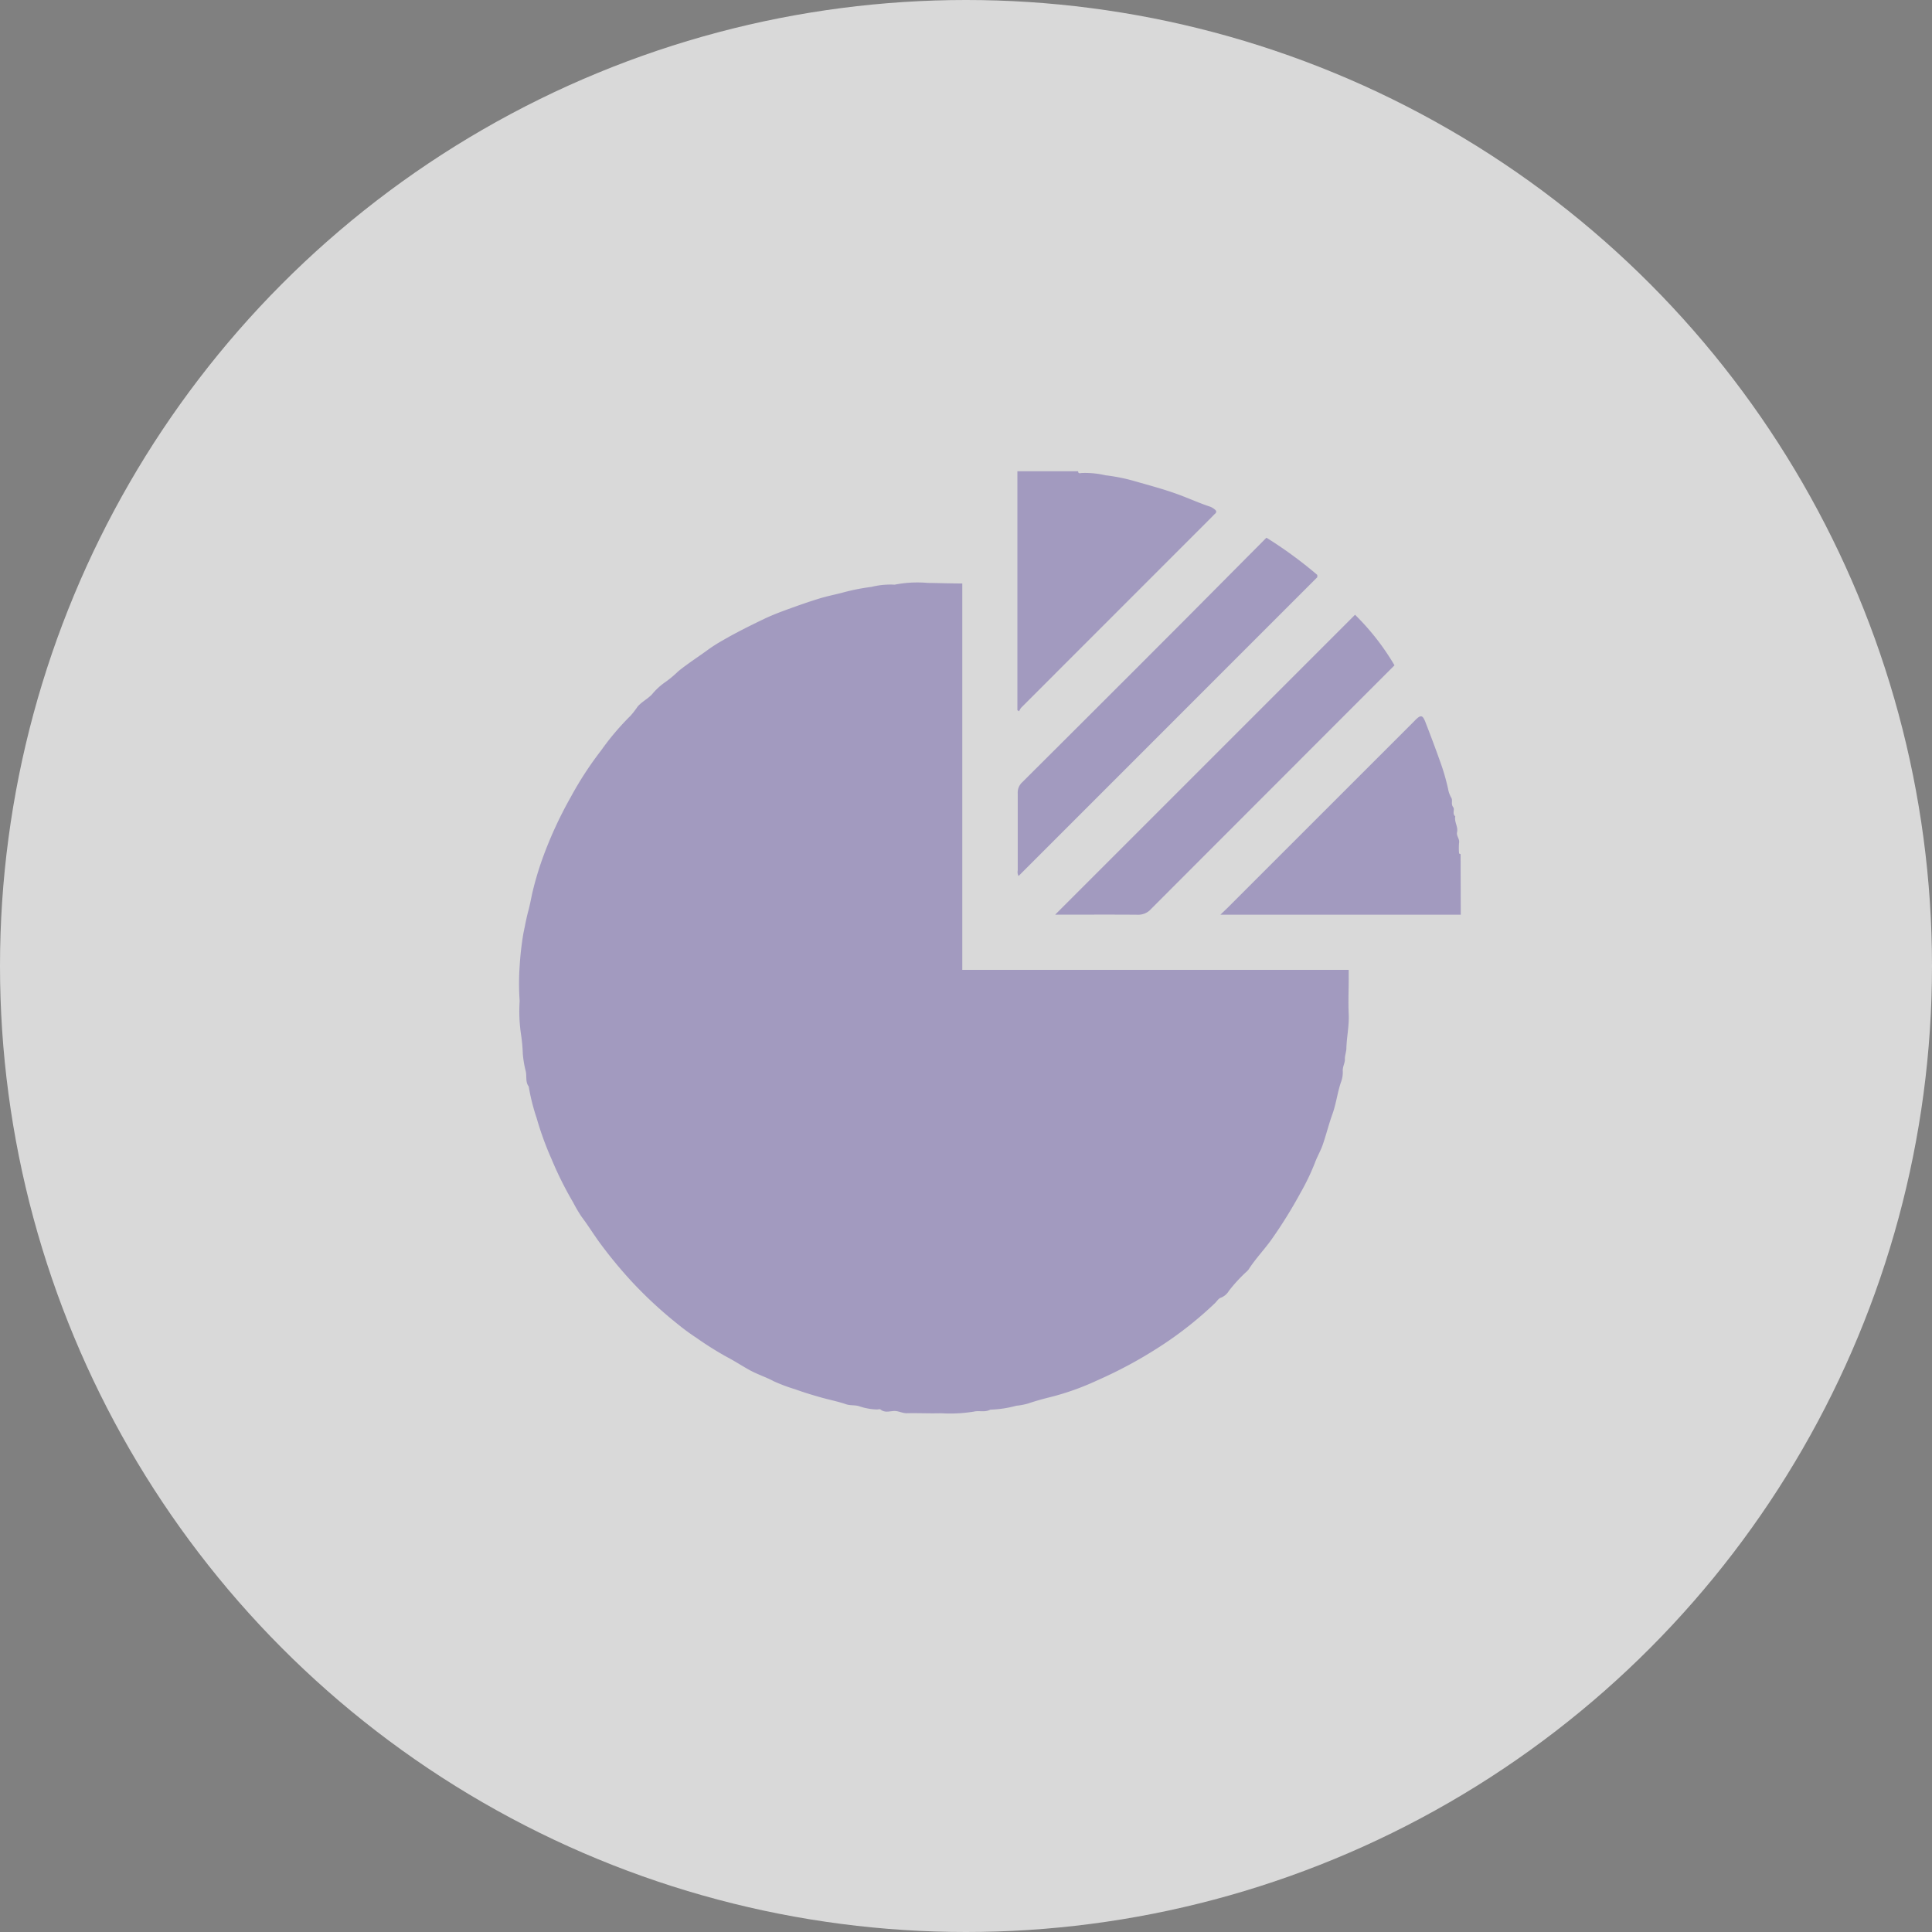 <svg xmlns="http://www.w3.org/2000/svg" width="35" height="35" viewBox="0 0 35 35">
  <rect x="0" y="0" width="35" height="35" fill="#808080" stroke="none"/>
  <g id="Grupo_944" data-name="Grupo 944" transform="translate(-210 -205)">
    <circle id="Elipse_25" data-name="Elipse 25" cx="17.5" cy="17.5" r="17.5" transform="translate(210 205)" fill="#fff" opacity="0.7"/>
    <g id="Gráfico_torta" data-name="Gráfico torta" transform="translate(219.39 213.537)" opacity="0.3" style="mix-blend-mode: normal;isolation: isolate">
      <path id="Trazado_180" data-name="Trazado 180" d="M1283.762,384c0,.046.036.036.059.032a1.614,1.614,0,0,1,.435.041,3.306,3.306,0,0,1,.508.1c.267.077.536.147.8.243.2.073.39.16.59.226a.307.307,0,0,1,.08.047c.029.021.045.048.01.08s-.039.039-.059.059l-3.452,3.453a.32.32,0,0,0-.04.067l-.031-.019V384Z" transform="translate(-1273.621 -384)" fill="#220784"/>
      <path id="Trazado_181" data-name="Trazado 181" d="M1375.126,493.9h-4.354c.053-.051.088-.084.122-.117l3.382-3.381.023-.024c.1-.1.135-.1.186.032.089.23.177.46.259.693a3.869,3.869,0,0,1,.153.521.478.478,0,0,0,.058.159c.029.048-.011.112.034.17.032.041-.023.12.038.166-.022.1.054.188.032.286-.015.069.046.118.037.187a1.05,1.05,0,0,0,0,.2s.018.008.027.012Z" transform="translate(-1358.053 -485.867)" fill="#220784"/>
      <path id="Trazado_182" data-name="Trazado 182" d="M1074.137,432.608v7h7v.15c0,.217-.01.434,0,.65s-.036.412-.042.62c0,.064-.03.133-.027.2s-.046.139-.038.22a.512.512,0,0,1-.035.2c-.063.187-.085.384-.152.57s-.113.375-.177.56c-.039.111-.1.214-.141.325a4.1,4.1,0,0,1-.26.542,8.445,8.445,0,0,1-.537.863c-.131.18-.286.342-.406.53a.4.4,0,0,1-.047.048,2.8,2.8,0,0,0-.309.338.29.29,0,0,1-.147.124c-.042.014-.072.067-.107.1a6.714,6.714,0,0,1-1.019.8,8.036,8.036,0,0,1-1.118.6,4.75,4.75,0,0,1-.843.3c-.133.033-.269.07-.4.115a1.134,1.134,0,0,1-.215.041,1.981,1.981,0,0,1-.472.071c-.1.054-.205.012-.3.036a2.682,2.682,0,0,1-.6.029c-.206.006-.411-.005-.616,0-.084,0-.152-.046-.237-.04s-.163.033-.237-.028c-.013-.011-.043,0-.065,0a1.08,1.08,0,0,1-.325-.06c-.075-.023-.155-.008-.235-.035-.151-.052-.31-.082-.464-.126s-.307-.09-.457-.145a3.064,3.064,0,0,1-.389-.146c-.146-.078-.3-.125-.448-.208s-.267-.162-.4-.231a6.02,6.02,0,0,1-.555-.349,3.819,3.819,0,0,1-.32-.234,7.658,7.658,0,0,1-.855-.79,8.359,8.359,0,0,1-.572-.694c-.115-.158-.217-.324-.335-.48a2.762,2.762,0,0,1-.149-.255,6.408,6.408,0,0,1-.392-.787,5.7,5.7,0,0,1-.268-.738,3.735,3.735,0,0,1-.144-.574c-.067-.086-.028-.194-.058-.292a1.925,1.925,0,0,1-.049-.3,3.017,3.017,0,0,0-.03-.336,2.83,2.83,0,0,1-.027-.621,4.5,4.5,0,0,1,0-.633,5.642,5.642,0,0,1,.067-.588c.028-.131.051-.265.087-.4.028-.1.049-.213.072-.321a5.764,5.764,0,0,1,.183-.625,7.337,7.337,0,0,1,.521-1.134,6.272,6.272,0,0,1,.548-.84,4.709,4.709,0,0,1,.533-.628,1.7,1.7,0,0,0,.127-.165c.076-.087.181-.137.26-.221a1.193,1.193,0,0,1,.253-.23,1.946,1.946,0,0,0,.222-.187c.177-.144.369-.265.552-.4a2.748,2.748,0,0,1,.252-.159c.244-.142.5-.269.754-.391.162-.077.331-.139.5-.2s.34-.12.511-.172c.138-.042.282-.069.423-.107a3.729,3.729,0,0,1,.509-.1,1.417,1.417,0,0,1,.419-.04,2.125,2.125,0,0,1,.6-.032C1073.709,432.6,1073.914,432.608,1074.137,432.608Z" transform="translate(-1066.094 -430.575)" fill="#220784"/>
      <path id="Trazado_183" data-name="Trazado 183" d="M1287.128,412.844a7.676,7.676,0,0,1,.921.674.251.251,0,0,1,0,.028.027.027,0,0,1,0,.014l-5.412,5.413a.148.148,0,0,1-.015-.1c0-.466,0-.933,0-1.4a.253.253,0,0,1,.083-.2q1.469-1.463,2.934-2.931Z" transform="translate(-1273.575 -411.64)" fill="#220784"/>
      <path id="Trazado_184" data-name="Trazado 184" d="M1299.072,451.719l5.433-5.433a4.442,4.442,0,0,1,.715.916q-2.208,2.208-4.414,4.418a.307.307,0,0,1-.243.1C1300.074,451.716,1299.586,451.719,1299.072,451.719Z" transform="translate(-1289.347 -443.686)" fill="#220784"/>
    </g>
  </g>
</svg>
